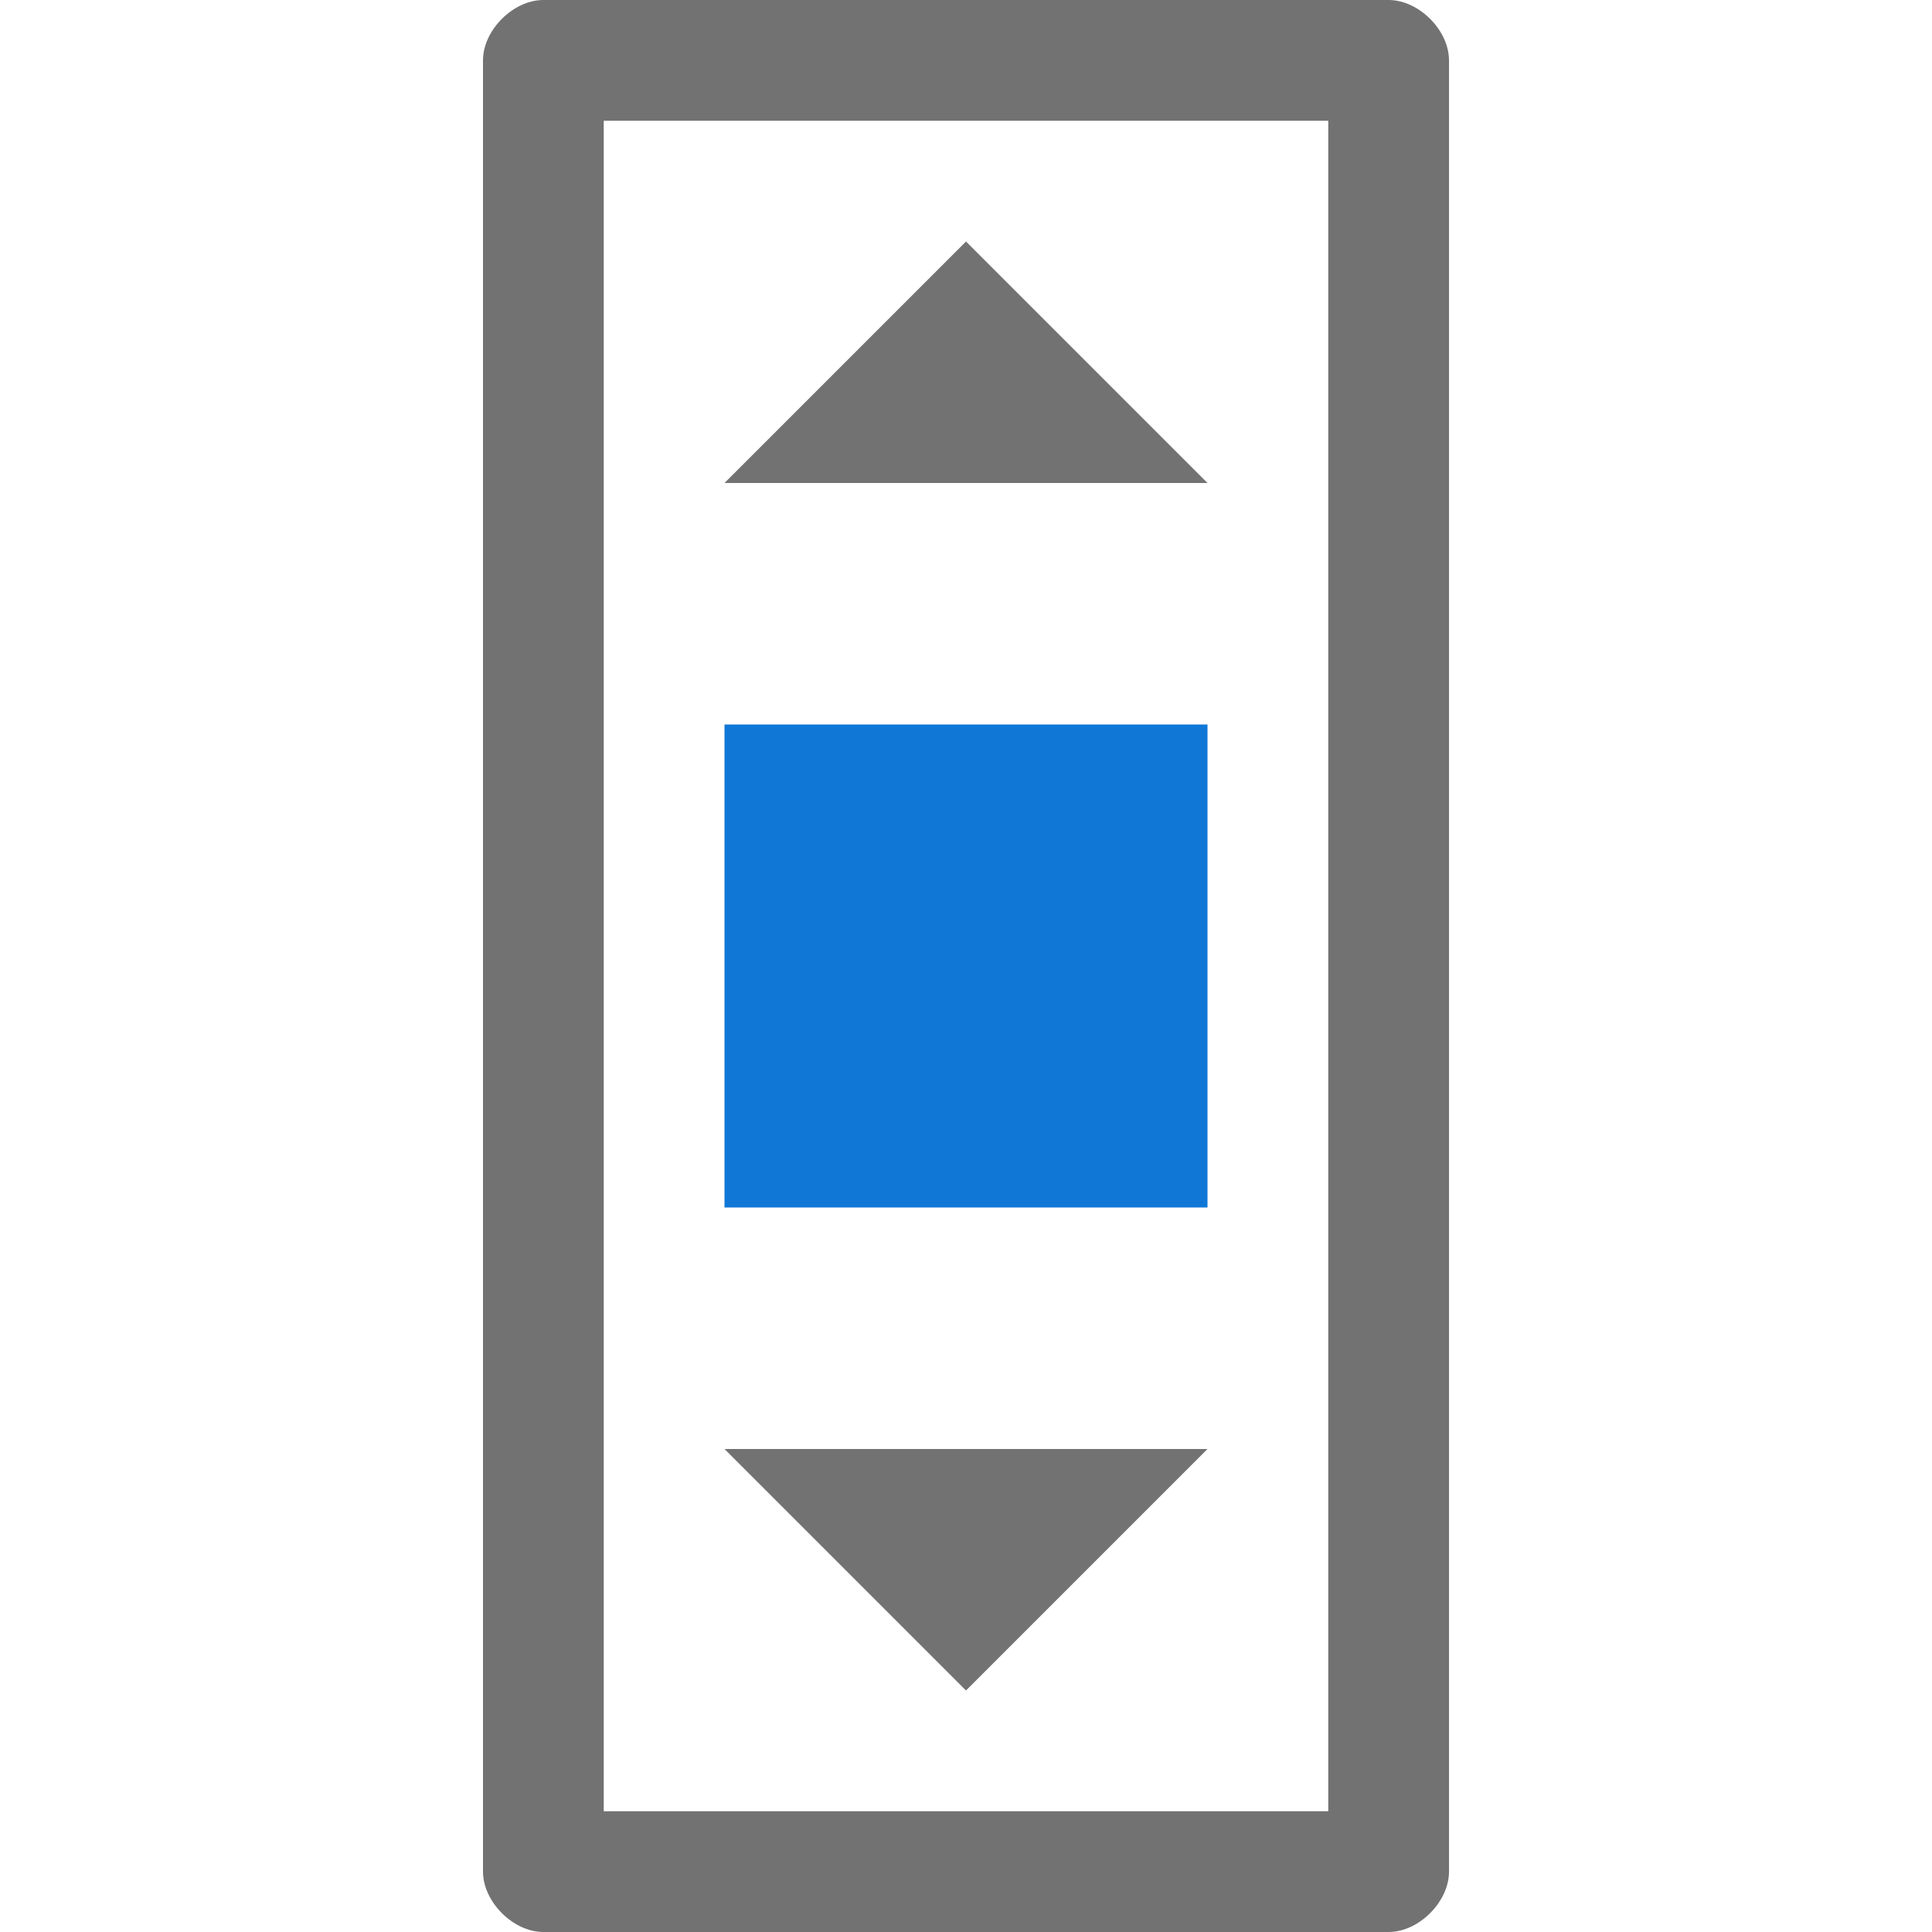 <?xml version="1.0" encoding="utf-8"?>
<!-- Generator: Adobe Illustrator 24.3.0, SVG Export Plug-In . SVG Version: 6.00 Build 0)  -->
<svg version="1.1" id="Layer_1" xmlns="http://www.w3.org/2000/svg" xmlns:xlink="http://www.w3.org/1999/xlink" x="0px" y="0px"
	 viewBox="0 0 32 32" style="enable-background:new 0 0 32 32;" xml:space="preserve">
<style type="text/css">
	.Black{fill:#727272;}
	.Blue{fill:#1177D7;}
</style>
<path class="Black" d="M23,0H9C8.5,0,8,0.5,8,1v30c0,0.5,0.5,1,1,1h14c0.5,0,1-0.5,1-1V1C24,0.5,23.5,0,23,0z M22,30H10V2h12V30z"/>
<polygon class="Black" points="16,4 12,8 20,8 "/>
<polygon class="Black" points="12,24 16,28 20,24 "/>
<rect x="12" y="12" class="Blue" width="8" height="8"/>
</svg>
